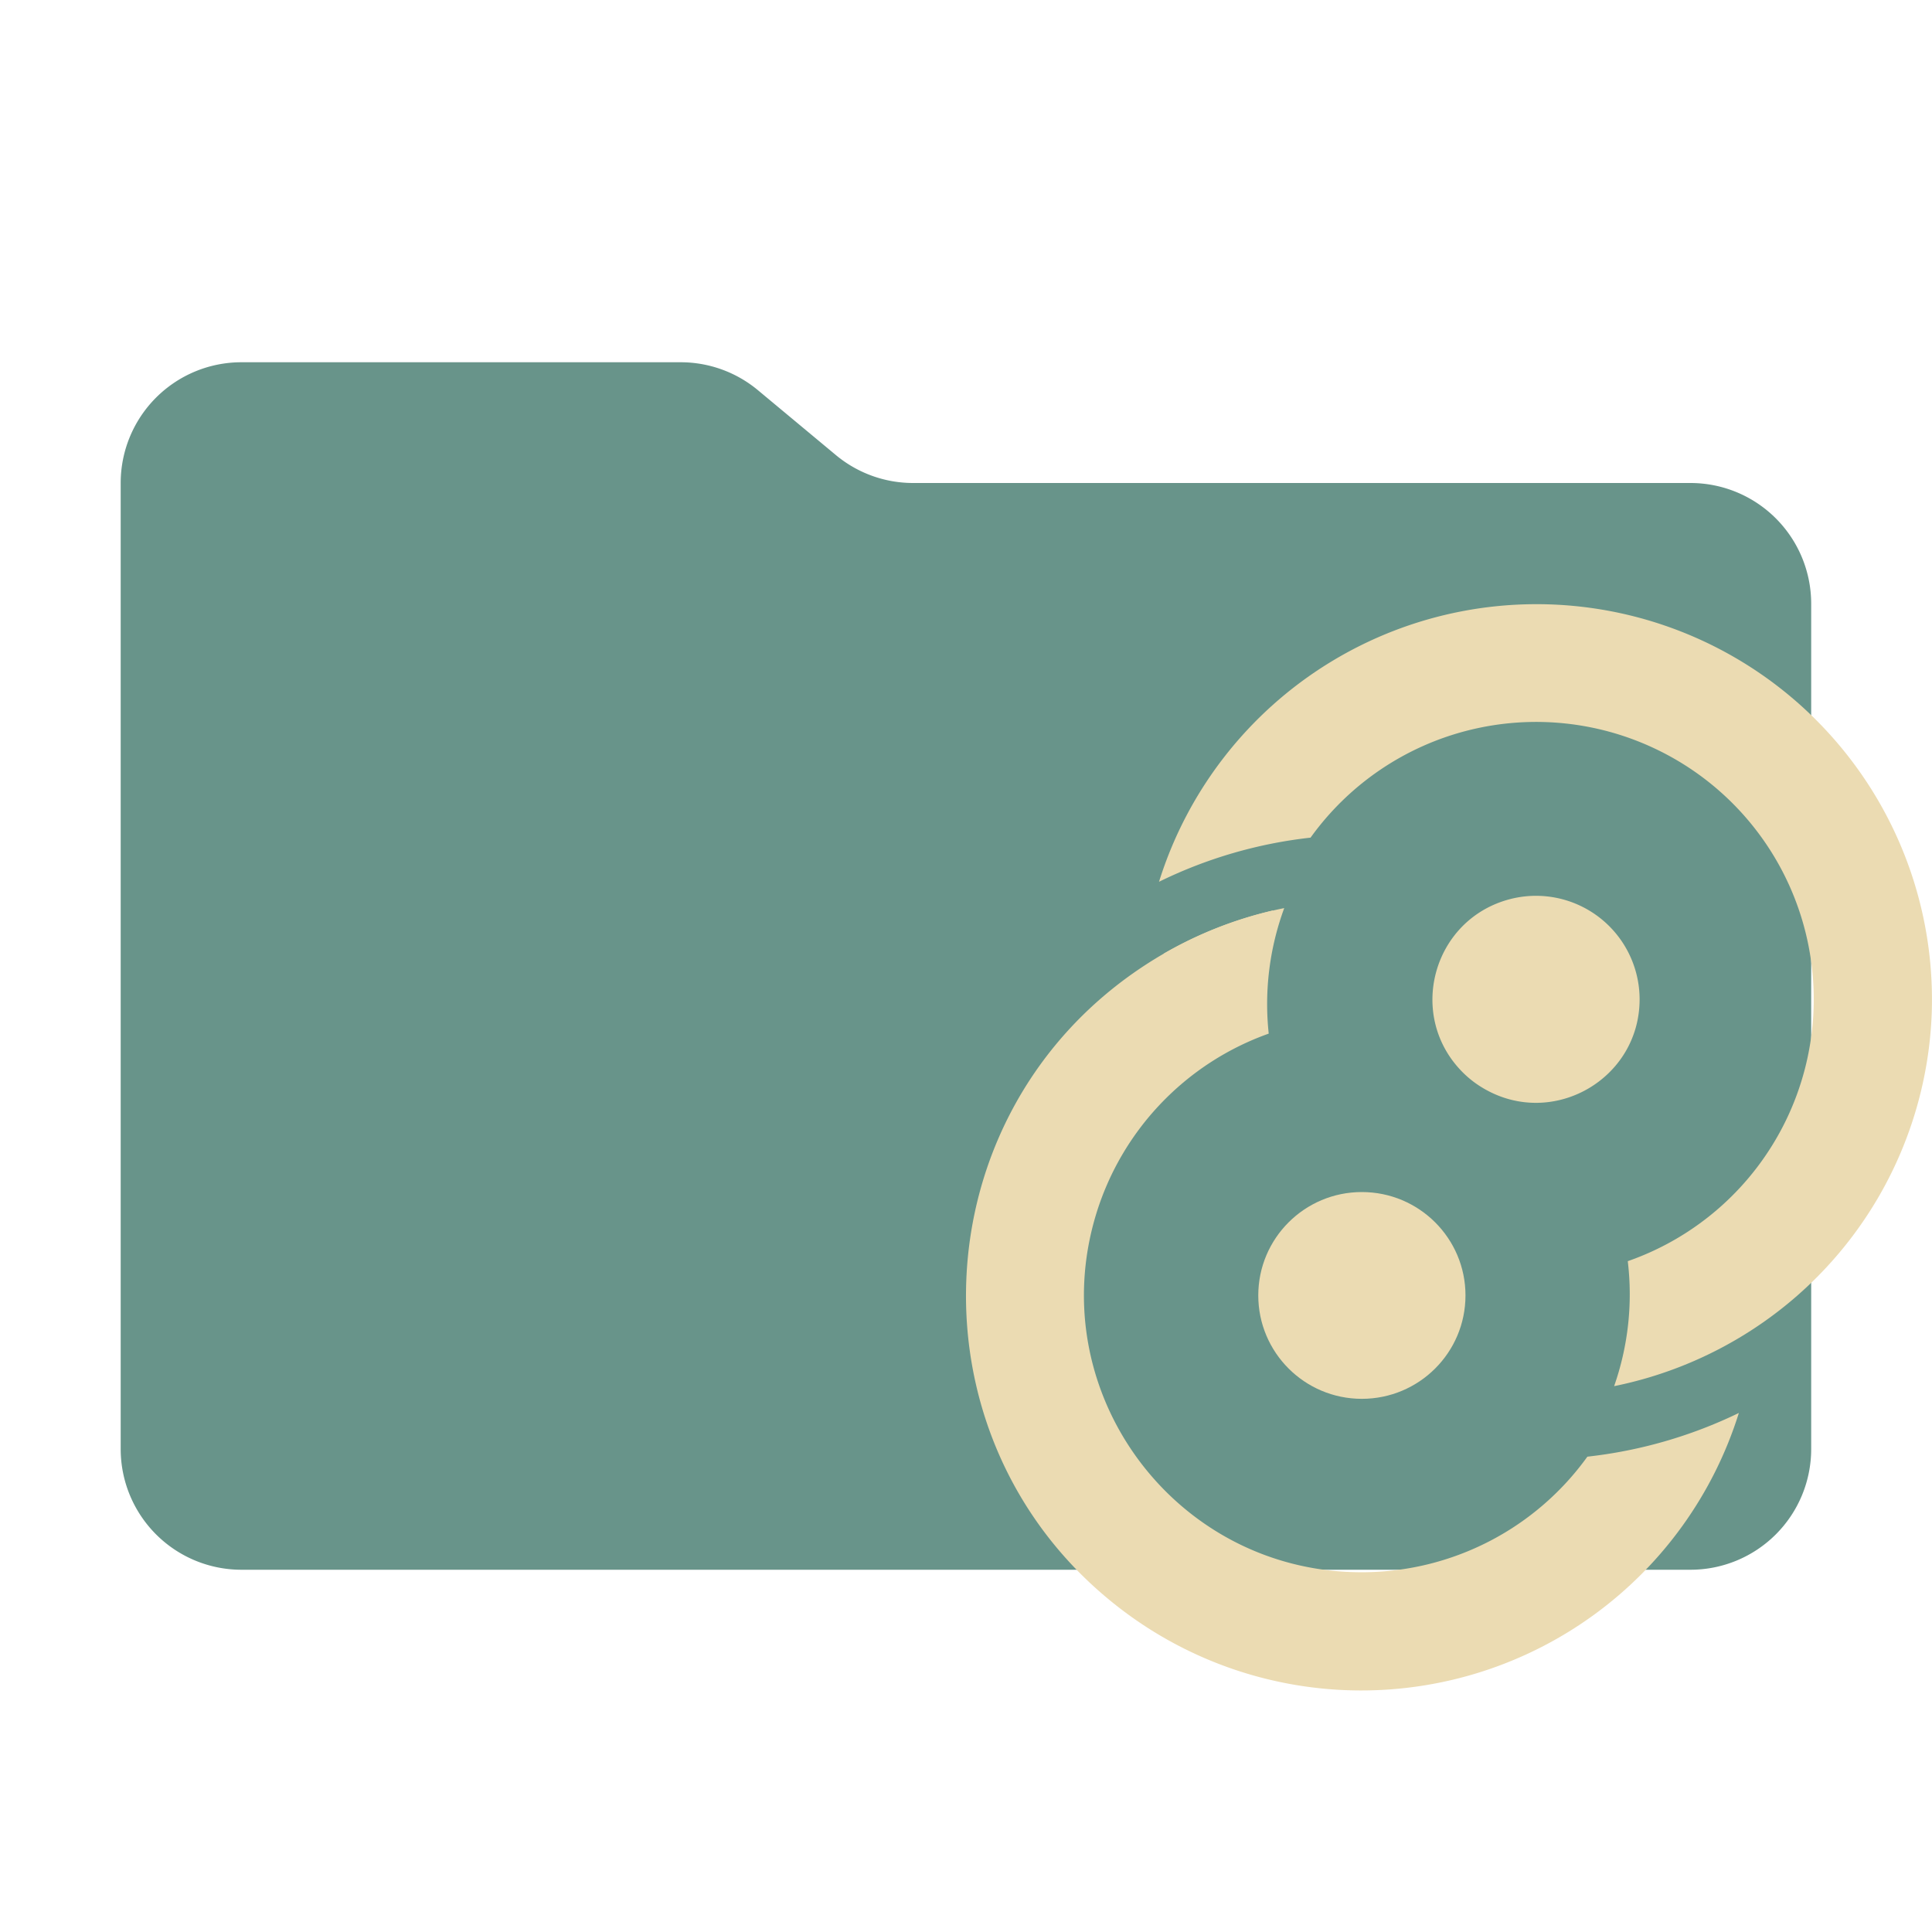 <svg xmlns="http://www.w3.org/2000/svg" viewBox="0 0 32 32"><path fill="#68948a" d="m13.843 7.536-1.288-1.072A2 2 0 0 0 11.275 6H3.999a2 2 0 0 0-2 2v16a2 2 0 0 0 2 2h24a2 2 0 0 0 2-2V10a2 2 0 0 0-2-2H15.123a2 2 0 0 1-1.28-.464"/><path fill="#ebdbb2" d="M27.157 16.551c0 1.319-1.43 2.143-2.573 1.483a1.7 1.7 0 0 1-.355-.271c-.934-.933-.506-2.525.768-2.867a1.716 1.716 0 0 1 2.16 1.655"/><path fill="#ebdbb2" d="M22.556 19.744c-.947 0-1.715.767-1.715 1.712 0 .946.768 1.713 1.715 1.713.949 0 1.717-.767 1.717-1.713 0-.945-.768-1.712-1.717-1.712"/><path fill="#ebdbb2" d="M28.996 22.041a6.6 6.6 0 0 1-2.261.918 4.6 4.6 0 0 0 .226-2.07 4.593 4.593 0 0 0 .521-8.455 4.6 4.6 0 0 0-5.775 1.44 7.6 7.6 0 0 0-2.51.731 6.55 6.55 0 0 1 12.798 2.191 6.54 6.54 0 0 1-2.999 5.245m-9.722-6.245 1.607.195a4.6 4.6 0 0 1 .203-.911 6.6 6.6 0 0 0-1.81.716" clip-rule="evenodd"/><path fill="#ebdbb2" d="M18.995 15.967a6.6 6.6 0 0 1 2.276-.926 4.6 4.6 0 0 0-.257 2.079 4.6 4.6 0 0 0-2.863 3.005c-.893 2.969 1.352 5.951 4.454 5.916a4.6 4.6 0 0 0 3.687-1.914 7.7 7.7 0 0 0 2.509-.724 6.553 6.553 0 0 1-10.212 3.266c-3.617-2.742-3.41-8.24.406-10.702m9.72 6.245-.03.016z" clip-rule="evenodd"/></svg>